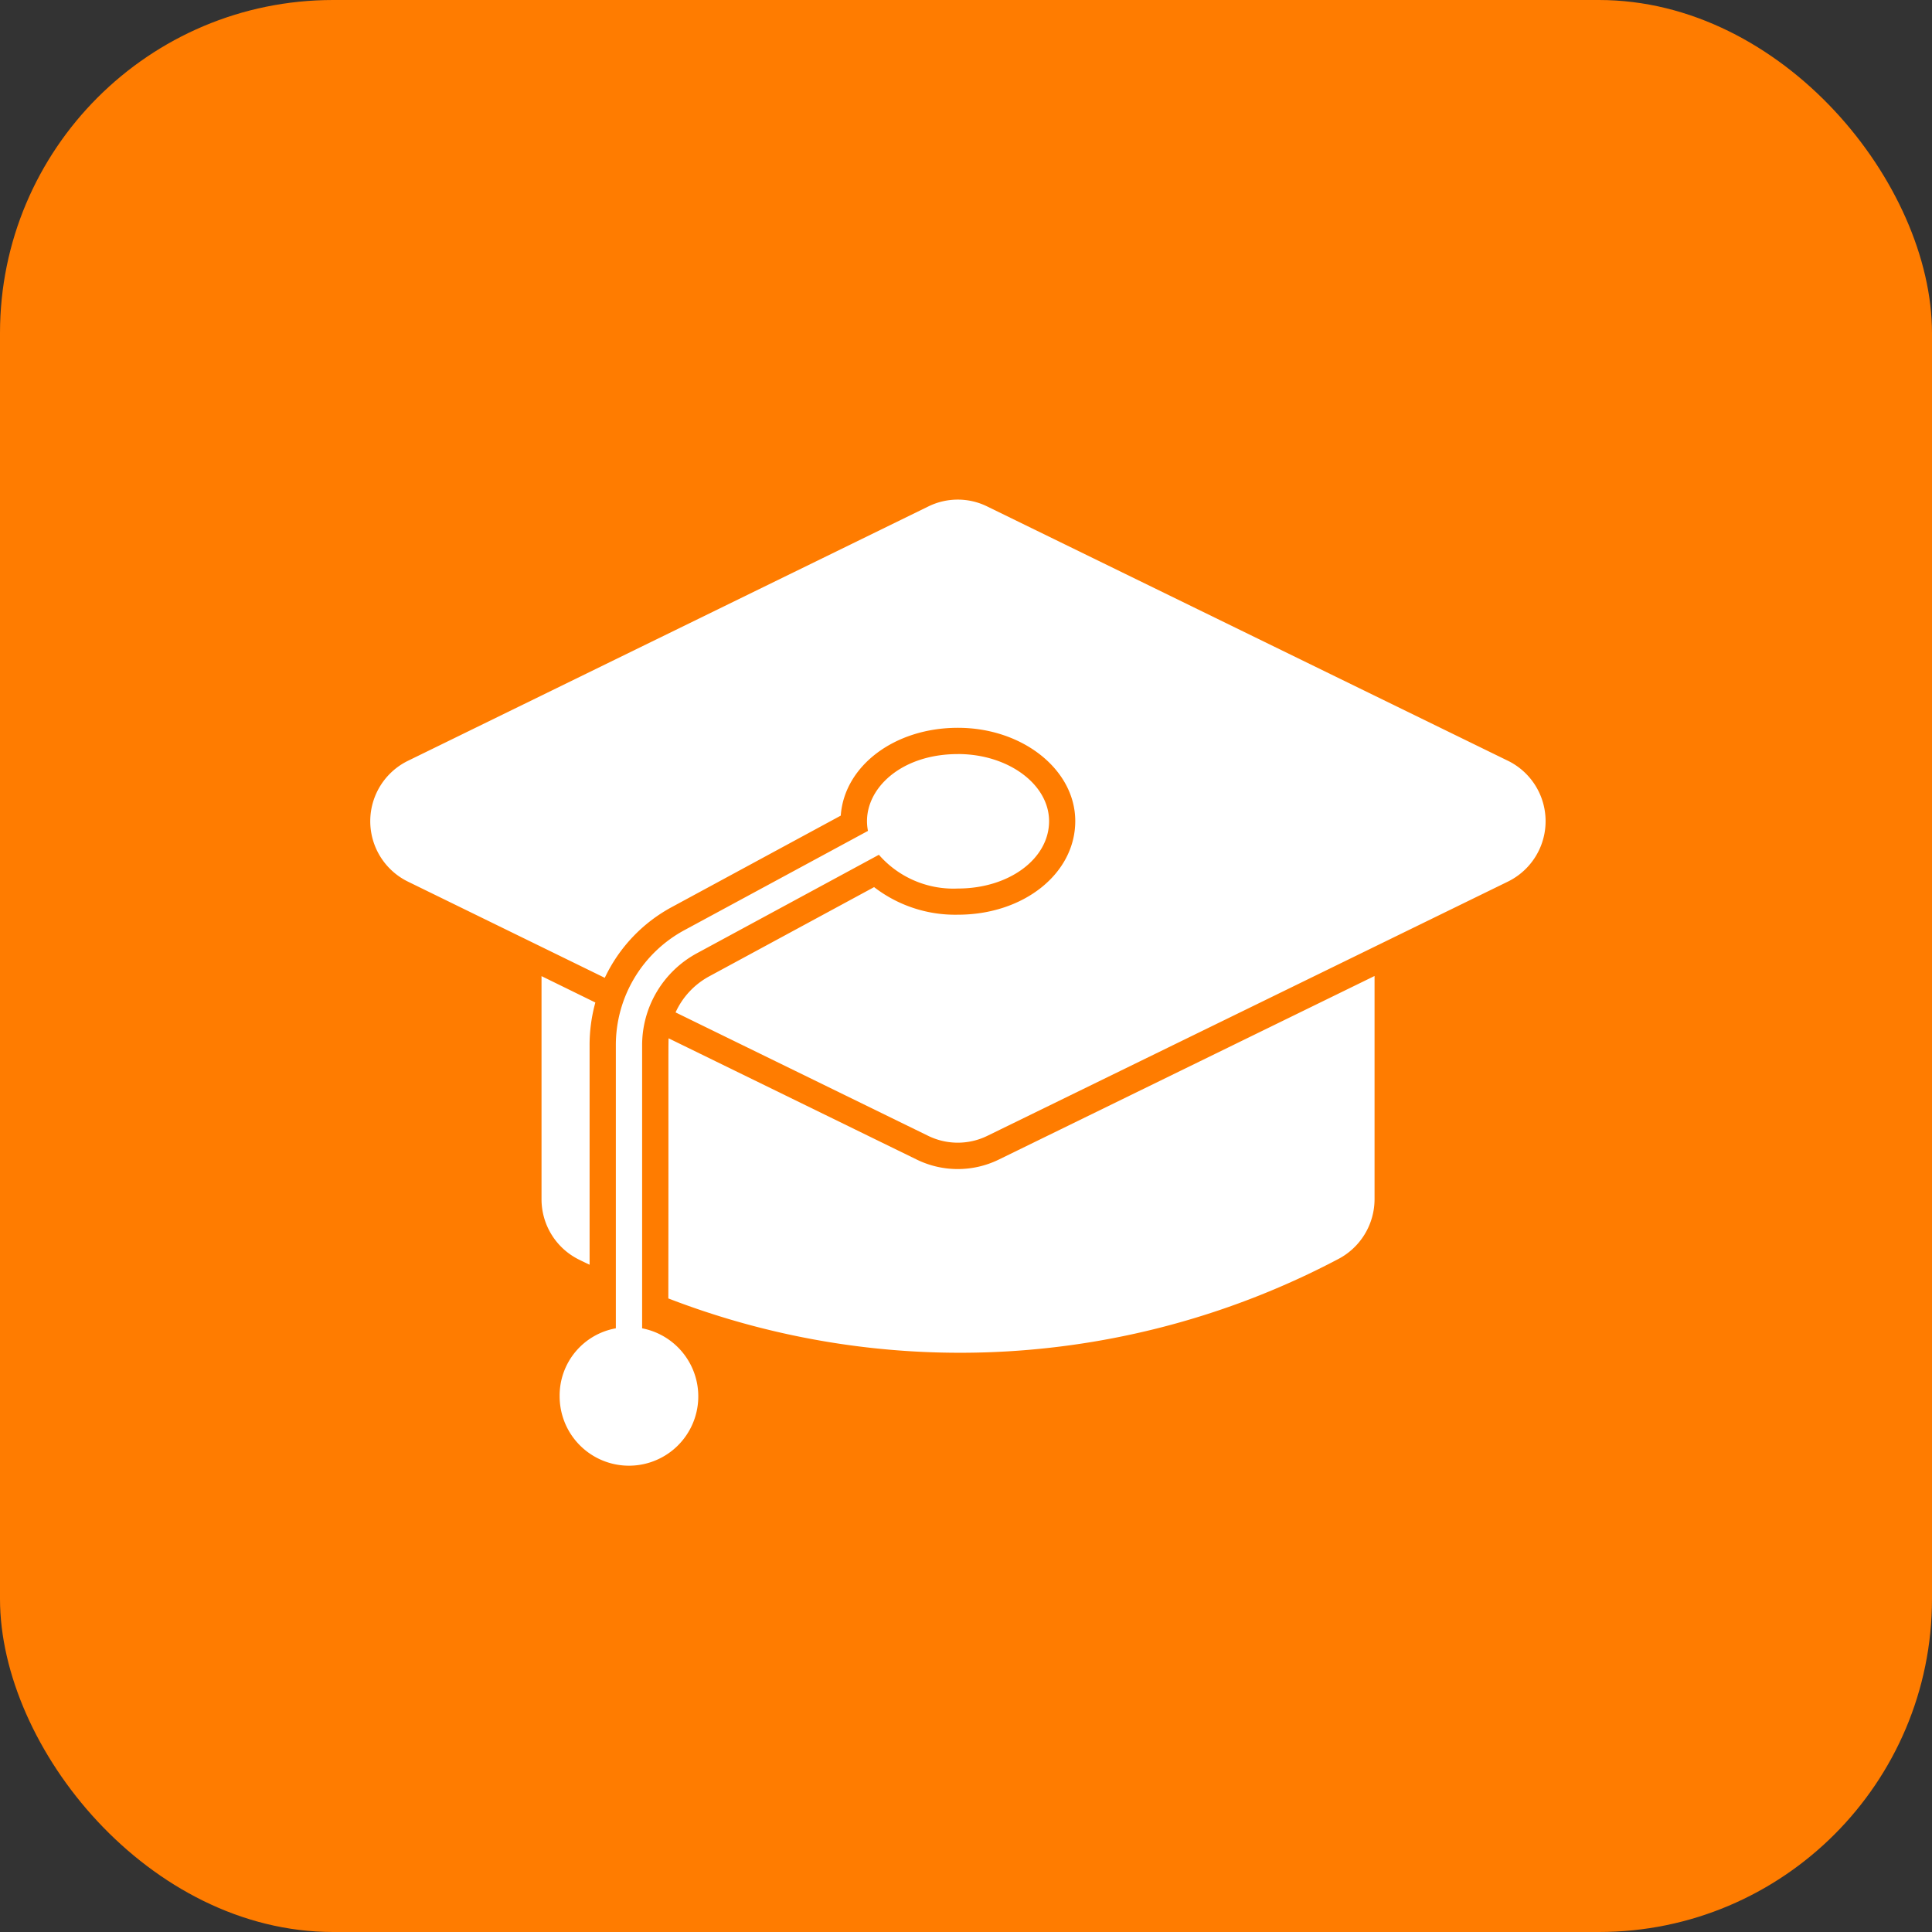 <svg id="Group_44251" data-name="Group 44251" xmlns="http://www.w3.org/2000/svg" width="58" height="58" viewBox="0 0 58 58">
  <rect x="0" y="0" width="58" height="58" fill="#333333" stroke="none"/>
  <rect id="Rectangle_19272" data-name="Rectangle 19272" width="58" height="58" rx="10" fill="#ff7c00"/>
  <path id="_93c14ef0a1dd1b7095ff9dd07f46e6ab" data-name="93c14ef0a1dd1b7095ff9dd07f46e6ab" d="M283.247,301.653a2.022,2.022,0,0,0,1.108,1.809c.11.055.225.11.335.162v-6.591a4.791,4.791,0,0,1,.173-1.281l-1.616-.792Zm13.73-1.187a2.806,2.806,0,0,1-2.468,0l-7.447-3.639c-.012.21,0,1.765-.008,7.809a24.32,24.32,0,0,0,20.089-1.171,2.031,2.031,0,0,0,1.112-1.809v-6.7Zm15.28-11.972-15.627-7.632a2,2,0,0,0-1.774,0l-15.615,7.632a2.019,2.019,0,0,0,0,3.631l5.905,2.886a4.684,4.684,0,0,1,2.014-2.125l5.07-2.744c.106-1.49,1.612-2.637,3.516-2.637,1.943,0,3.524,1.258,3.524,2.8,0,1.577-1.549,2.811-3.524,2.811a3.985,3.985,0,0,1-2.515-.828l-4.947,2.677a2.326,2.326,0,0,0-1.013,1.084l7.585,3.706a2.02,2.02,0,0,0,1.774,0l15.627-7.632A2.02,2.02,0,0,0,312.258,288.494Zm-16.51-.2c-1.822,0-2.925,1.177-2.7,2.306l-5.511,2.98a3.922,3.922,0,0,0-2.058,3.453v8.5a2.048,2.048,0,0,0-1.687,2.042,2.081,2.081,0,1,0,2.476-2.042v-8.5a3.138,3.138,0,0,1,1.644-2.759l5.464-2.957a2.97,2.97,0,0,0,2.373,1.013c1.533,0,2.736-.891,2.736-2.022C298.484,289.2,297.254,288.293,295.748,288.293Z" transform="translate(-266.99 -265.656)" fill="#fff"/>
</svg>
